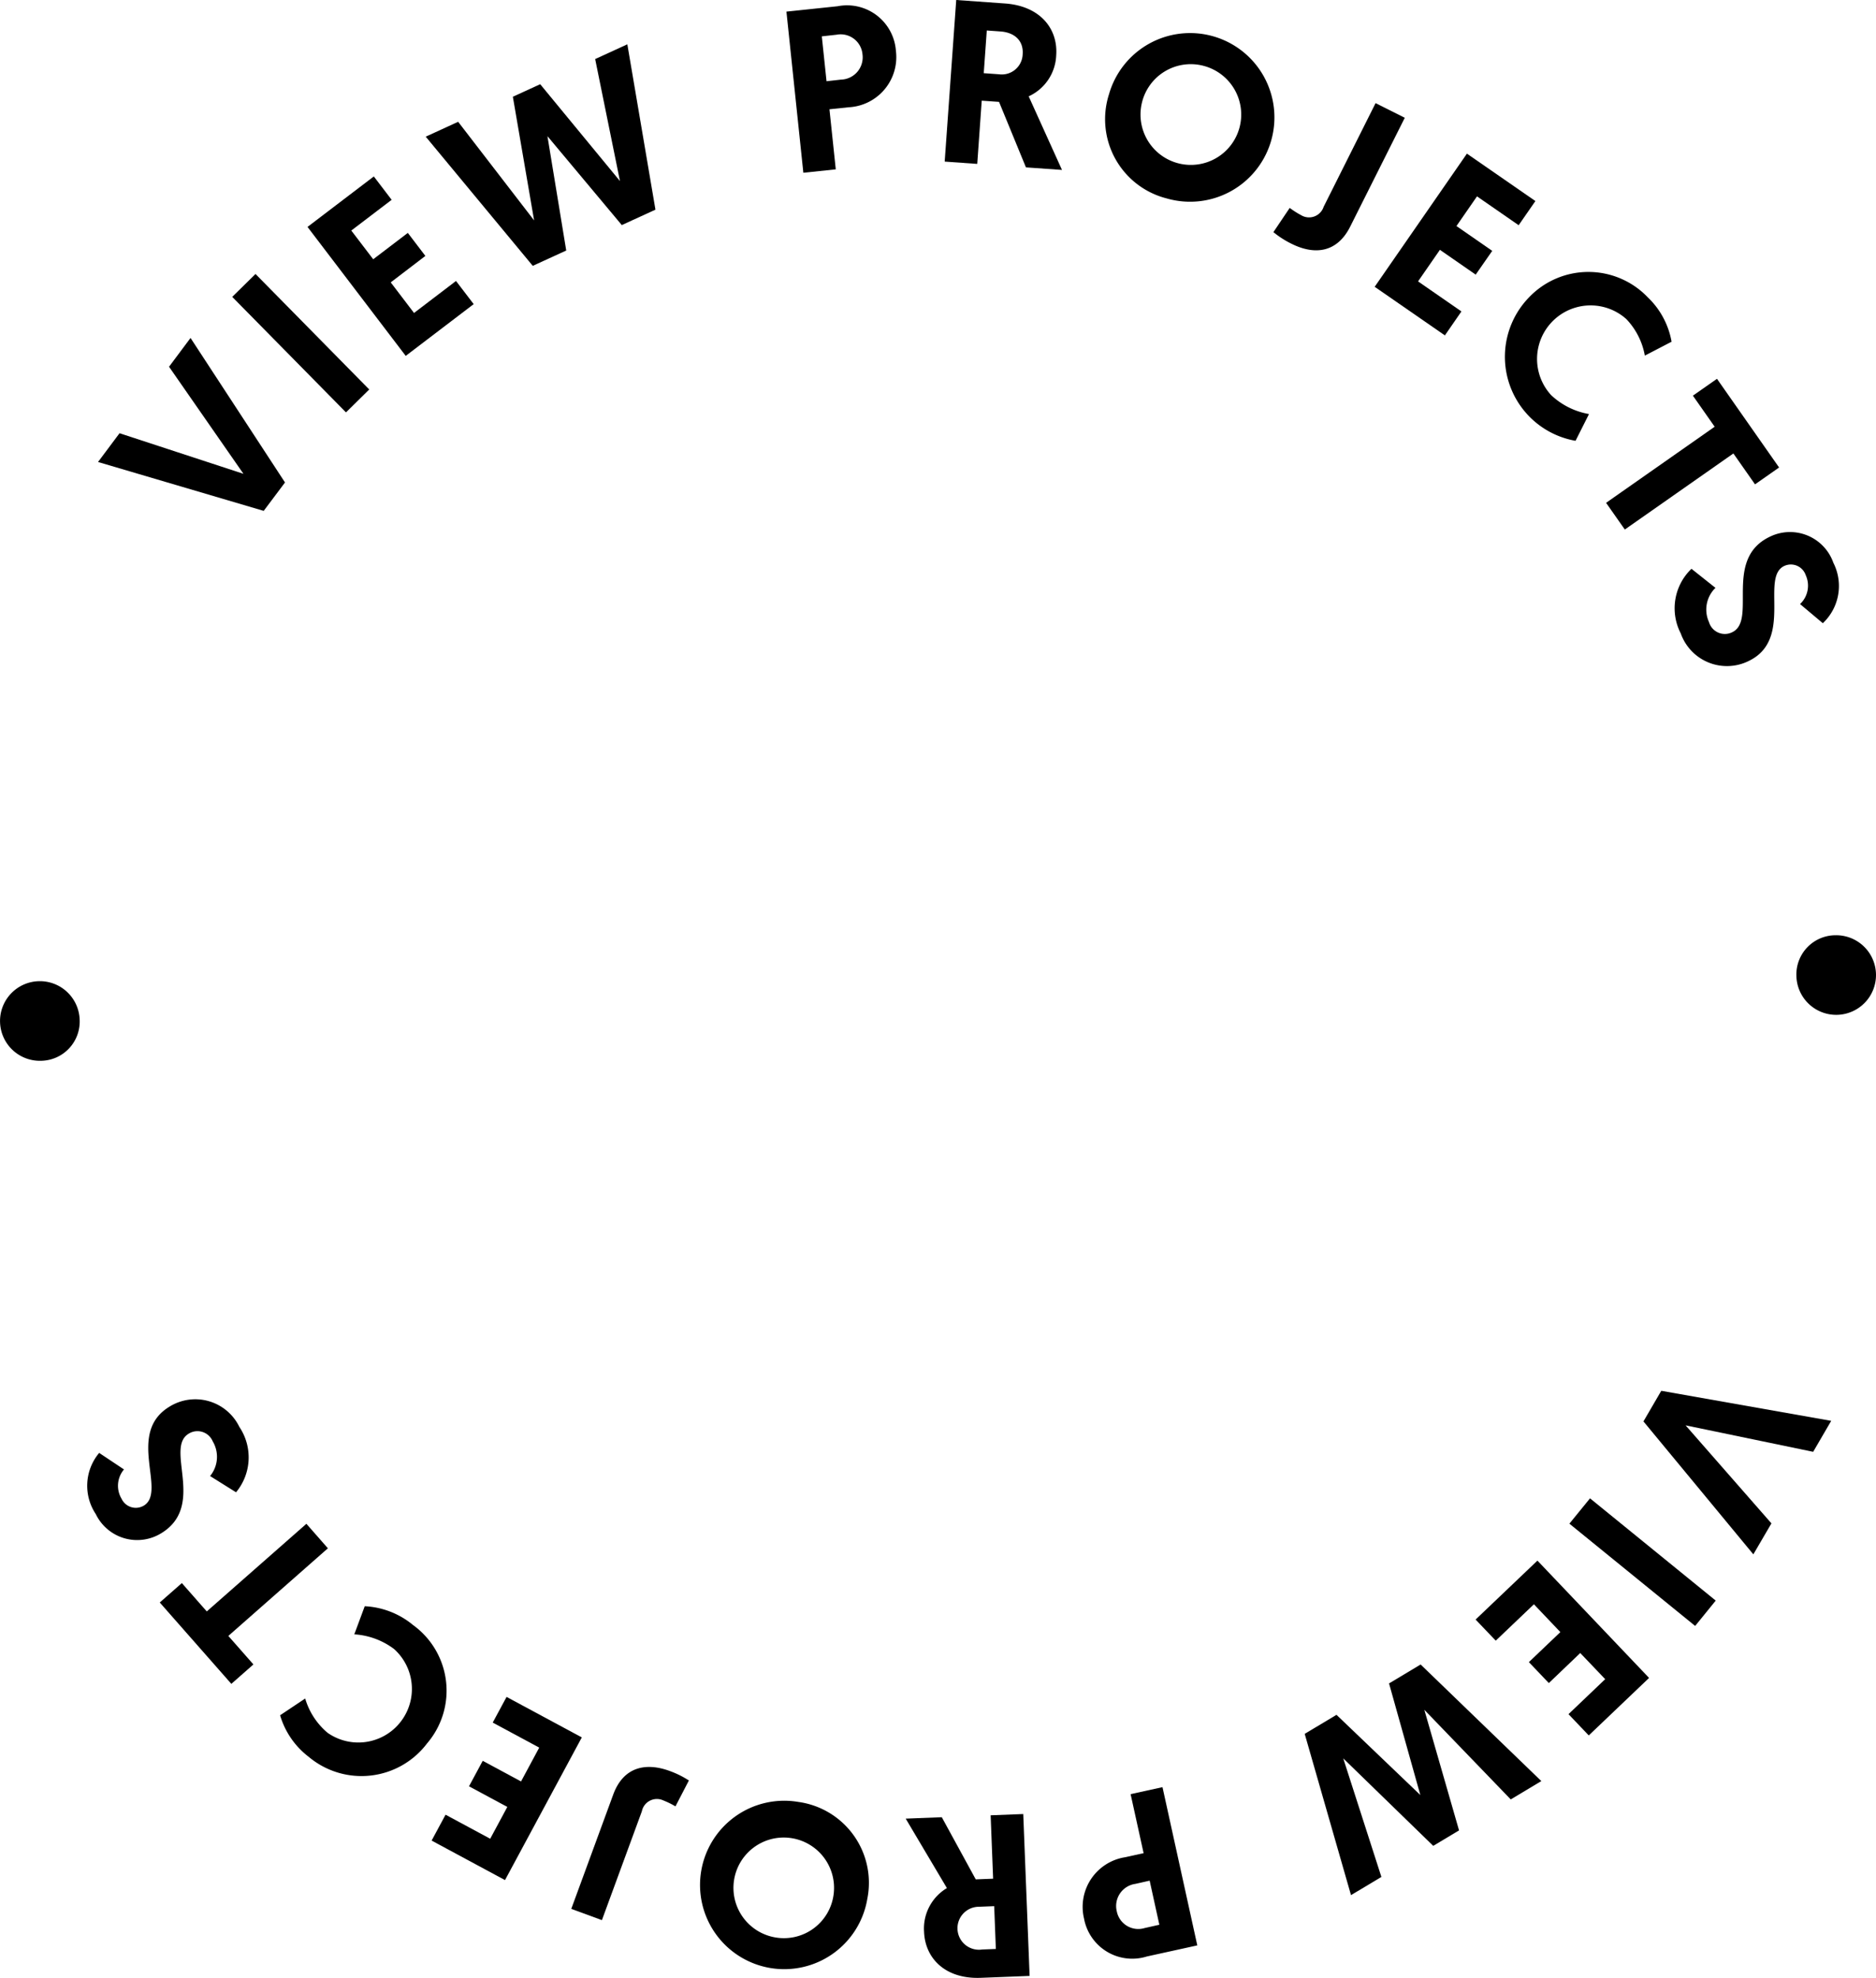 <svg xmlns="http://www.w3.org/2000/svg" width="113.455" height="119.62" viewBox="0 0 113.455 119.62"><g transform="translate(-1238.402 -287.345)"><path d="M1254.35,318.242l-10.019-2.956,1.3-1.74,7.494,2.455-4.5-6.476,1.3-1.741,5.713,8.74Z"/><path d="M1252.447,305.3l1.407-1.385,6.878,6.985-1.406,1.386Z"/><path d="M1257,301.069l4.01-3.053,1.078,1.414-2.44,1.858,1.325,1.737,2.093-1.594,1.061,1.392-2.094,1.6,1.408,1.85,2.539-1.935,1.069,1.4-4.11,3.131Z"/><path d="M1271.51,295.58l1.136,6.916-2.024.927-6.473-7.812,1.96-.9,4.594,5.964-1.285-7.479,1.654-.758,4.824,5.858-1.5-7.379,1.946-.892,1.7,10-2.035.933Z"/><path d="M1285.963,288.048l3.1-.326a2.962,2.962,0,0,1,3.521,2.7,3.037,3.037,0,0,1-2.863,3.411l-1.156.121.382,3.633-1.961.206Zm3.3,4.112a1.348,1.348,0,0,0,1.3-1.529,1.324,1.324,0,0,0-1.56-1.187l-.9.1.285,2.714Z"/><path d="M1296.232,287.345l2.946.21c2.136.151,3.217,1.533,3.1,3.138a2.849,2.849,0,0,1-1.664,2.478l2.014,4.451-2.18-.154-1.627-3.961-1.047-.074-.271,3.825-1.969-.14Zm2.584,4.492a1.262,1.262,0,0,0,1.434-1.218c.057-.781-.453-1.308-1.348-1.372l-.822-.059-.184,2.583Z"/><path d="M1305.471,293.046a5.1,5.1,0,1,1,3.492,6.3A4.942,4.942,0,0,1,1305.471,293.046Zm1.978.569a3.045,3.045,0,1,0,3.817-2.267A3.036,3.036,0,0,0,1307.449,293.615Z"/><path d="M1316.4,299.919a5.233,5.233,0,0,0,.687.438.928.928,0,0,0,1.365-.505l3.141-6.269,1.766.885-3.3,6.581c-.817,1.627-2.205,1.713-3.557,1.035a5.643,5.643,0,0,1-1.088-.7Z"/><path d="M1327.117,296.637l4.141,2.867-1.012,1.461-2.519-1.744-1.243,1.795,2.164,1.5-1,1.438-2.164-1.5-1.322,1.909,2.623,1.817-1,1.449-4.246-2.939Z"/><path d="M1330.855,305.347a4.966,4.966,0,0,1,7.2-.02,4.891,4.891,0,0,1,1.439,2.685l-1.617.84a4.291,4.291,0,0,0-1.121-2.211,3.238,3.238,0,0,0-4.547,4.6,4.454,4.454,0,0,0,2.291,1.146l-.813,1.617a5.158,5.158,0,0,1-2.836-8.653Z"/><path d="M1342.1,313.153l-1.317-1.879,1.457-1.019,3.756,5.363-1.455,1.02-1.309-1.868-6.566,4.6-1.133-1.615Z"/><path d="M1348.641,325.036l-1.377-1.158a1.529,1.529,0,0,0,.343-1.748.949.949,0,0,0-1.3-.556c-1.467.7.586,4.44-2.157,5.751a2.962,2.962,0,0,1-4.1-1.67,3.308,3.308,0,0,1,.647-3.91l1.451,1.153a1.831,1.831,0,0,0-.393,2.067,1,1,0,0,0,1.41.614c1.516-.725-.56-4.42,2.27-5.773a2.778,2.778,0,0,1,3.844,1.577A3.09,3.09,0,0,1,1348.641,325.036Z"/><path d="M1349.41,343.908a2.407,2.407,0,1,1-2.367,2.446A2.372,2.372,0,0,1,1349.41,343.908Z"/><path d="M1338.871,371.459l10.277,1.817-1.091,1.873-7.715-1.6,5.191,5.928-1.094,1.873-6.646-8.04Z"/><path d="M1342.164,384.147l-1.244,1.533-7.606-6.185,1.247-1.532Z"/><path d="M1338.133,388.824l-3.647,3.478-1.226-1.287,2.219-2.116-1.508-1.581-1.9,1.817-1.207-1.267,1.905-1.816-1.6-1.682-2.308,2.2-1.219-1.276,3.74-3.565Z"/><path d="M1324.3,395.907l-1.893-6.751,1.91-1.145,7.3,7.052-1.849,1.109-5.227-5.421,2.1,7.294-1.561.935-5.443-5.291,2.308,7.171-1.838,1.1-2.8-9.753,1.922-1.152Z"/><path d="M1310.811,405l-3.049.67a2.964,2.964,0,0,1-3.8-2.289,3.037,3.037,0,0,1,2.467-3.71l1.135-.249-.786-3.569,1.928-.423Zm-3.743-3.721a1.351,1.351,0,0,0-1.125,1.666,1.324,1.324,0,0,0,1.684,1.006l.889-.2-.586-2.666Z"/><path d="M1300.67,406.846l-2.953.115c-2.141.084-3.367-1.171-3.43-2.78a2.846,2.846,0,0,1,1.381-2.647l-2.492-4.2,2.183-.086,2.053,3.759,1.051-.041-.15-3.834,1.972-.077Zm-3.066-4.183a1.3,1.3,0,1,0,.2,2.585l.824-.032-.1-2.589Z"/><path d="M1290.854,402.187a5.093,5.093,0,1,1-4.168-5.863A4.937,4.937,0,0,1,1290.854,402.187Zm-2.028-.346a3.042,3.042,0,1,0-3.536,2.677A3.032,3.032,0,0,0,1288.826,401.841Z"/><path d="M1279.252,396.592a5.183,5.183,0,0,0-.732-.359.927.927,0,0,0-1.3.657l-2.416,6.582-1.853-.68,2.536-6.911c.627-1.708,2-1.95,3.417-1.429a5.662,5.662,0,0,1,1.16.574Z"/><path d="M1268.943,401.051l-4.438-2.39.843-1.565,2.7,1.454,1.035-1.924-2.317-1.248.83-1.541,2.317,1.248,1.1-2.047-2.812-1.513.837-1.553,4.55,2.449Z"/><path d="M1264.229,392.785a4.967,4.967,0,0,1-7.161.808,4.89,4.89,0,0,1-1.726-2.511l1.517-1.013a4.287,4.287,0,0,0,1.357,2.076,3.24,3.24,0,0,0,4.018-5.069,4.455,4.455,0,0,0-2.405-.888l.631-1.7a4.954,4.954,0,0,1,2.922,1.137A4.9,4.9,0,0,1,1264.229,392.785Z"/><path d="M1252.211,386.284l1.517,1.724-1.335,1.175-4.329-4.921,1.336-1.174,1.507,1.714,6.025-5.3,1.3,1.482Z"/><path d="M1244.4,375.215l1.5,1a1.528,1.528,0,0,0-.145,1.774.949.949,0,0,0,1.358.406c1.378-.861-1.079-4.343,1.5-5.953a2.959,2.959,0,0,1,4.264,1.2,3.3,3.3,0,0,1-.2,3.955l-1.57-.983a1.829,1.829,0,0,0,.159-2.1,1,1,0,0,0-1.47-.451c-1.426.889,1.052,4.327-1.607,5.988a2.778,2.778,0,0,1-3.995-1.137A3.088,3.088,0,0,1,1244.4,375.215Z"/><path d="M1240.893,351.5a2.408,2.408,0,1,1,2.326-2.488A2.373,2.373,0,0,1,1240.893,351.5Z"/></g></svg>